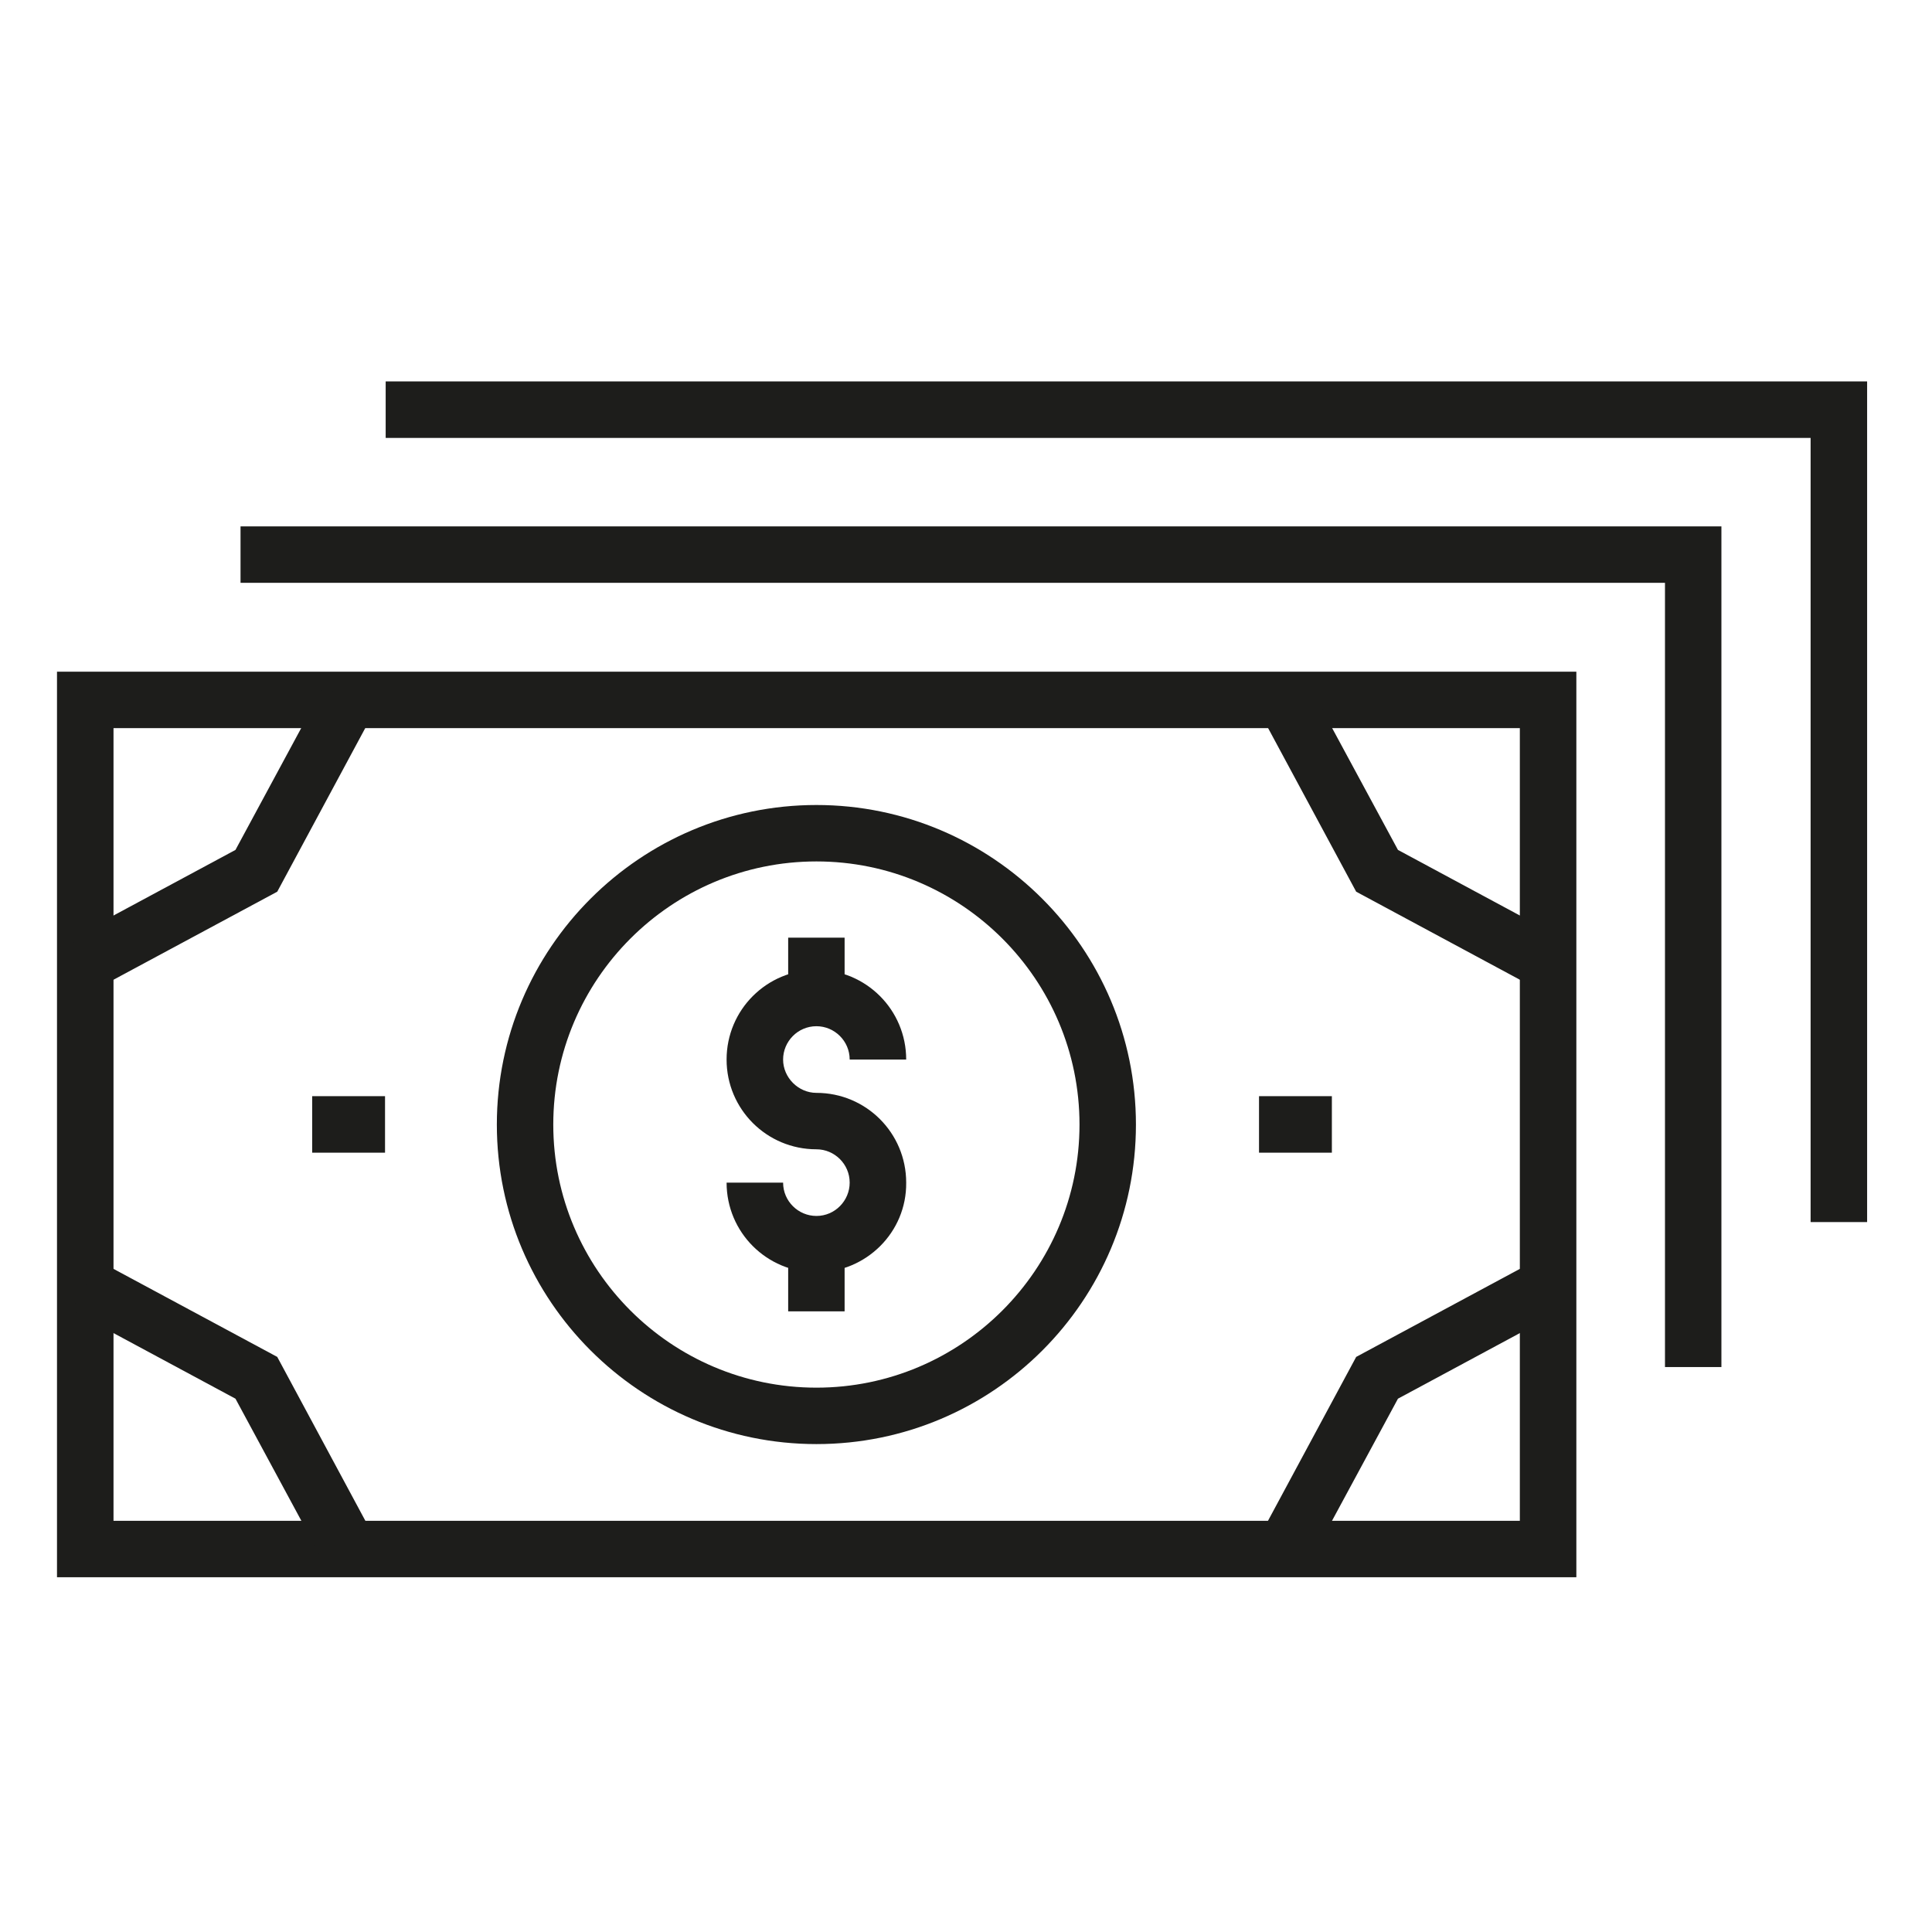 <svg width="24" height="24" viewBox="0 0 24 24" fill="none" xmlns="http://www.w3.org/2000/svg">
    <path d="M23.194 15.181H22.492V5.44H4.791V4.738H23.194V15.181Z" fill="#1D1D1B" />
    <path d="M21.384 16.982H20.683V7.24H2.988V6.539H21.384V16.982Z" fill="#1D1D1B" />
    <path d="M19.582 19.593H0.708V8.344H19.582V19.593ZM1.41 18.892H18.88V9.045H1.41V18.892Z"
        fill="#1D1D1B" />
    <path d="M16.545 13.617H15.64V14.319H16.545V13.617Z" fill="#1D1D1B" />
    <path d="M4.783 13.617H3.878V14.319H4.783V13.617Z" fill="#1D1D1B" />
    <path
        d="M19.063 12.269L16.847 11.077L15.654 8.861L16.271 8.531L17.366 10.558L19.399 11.652L19.063 12.269Z"
        fill="#1D1D1B" />
    <path
        d="M1.227 12.269L0.891 11.652L2.925 10.558L4.019 8.531L4.636 8.861L3.444 11.077L1.227 12.269Z"
        fill="#1D1D1B" />
    <path
        d="M4.019 19.402L2.925 17.375L0.891 16.281L1.227 15.664L3.444 16.856L4.636 19.073L4.019 19.402Z"
        fill="#1D1D1B" />
    <path
        d="M16.271 19.402L15.654 19.073L16.847 16.856L19.063 15.664L19.399 16.281L17.366 17.375L16.271 19.402Z"
        fill="#1D1D1B" />
    <path
        d="M10.142 17.939C7.953 17.939 6.172 16.158 6.172 13.97C6.172 11.781 7.953 10 10.142 10C12.33 10 14.111 11.781 14.111 13.97C14.111 16.158 12.337 17.939 10.142 17.939ZM10.142 10.701C8.339 10.701 6.873 12.167 6.873 13.97C6.873 15.772 8.339 17.238 10.142 17.238C11.944 17.238 13.41 15.772 13.41 13.97C13.41 12.167 11.944 10.701 10.142 10.701Z"
        fill="#1D1D1B" />
    <path
        d="M10.142 15.806C9.524 15.806 9.026 15.308 9.026 14.691H9.728C9.728 14.922 9.917 15.105 10.142 15.105C10.373 15.105 10.555 14.915 10.555 14.691C10.555 14.46 10.366 14.277 10.142 14.277C9.524 14.277 9.026 13.779 9.026 13.162C9.026 12.545 9.524 12.047 10.142 12.047C10.759 12.047 11.257 12.545 11.257 13.162H10.555C10.555 12.931 10.366 12.748 10.142 12.748C9.91 12.748 9.728 12.938 9.728 13.162C9.728 13.386 9.917 13.576 10.142 13.576C10.759 13.576 11.257 14.074 11.257 14.691C11.264 15.308 10.759 15.806 10.142 15.806Z"
        fill="#1D1D1B" />
    <path d="M10.492 11.648H9.791V12.399H10.492V11.648Z" fill="#1D1D1B" />
    <path d="M10.492 15.539H9.791V16.29H10.492V15.539Z" fill="#1D1D1B" />
</svg>
